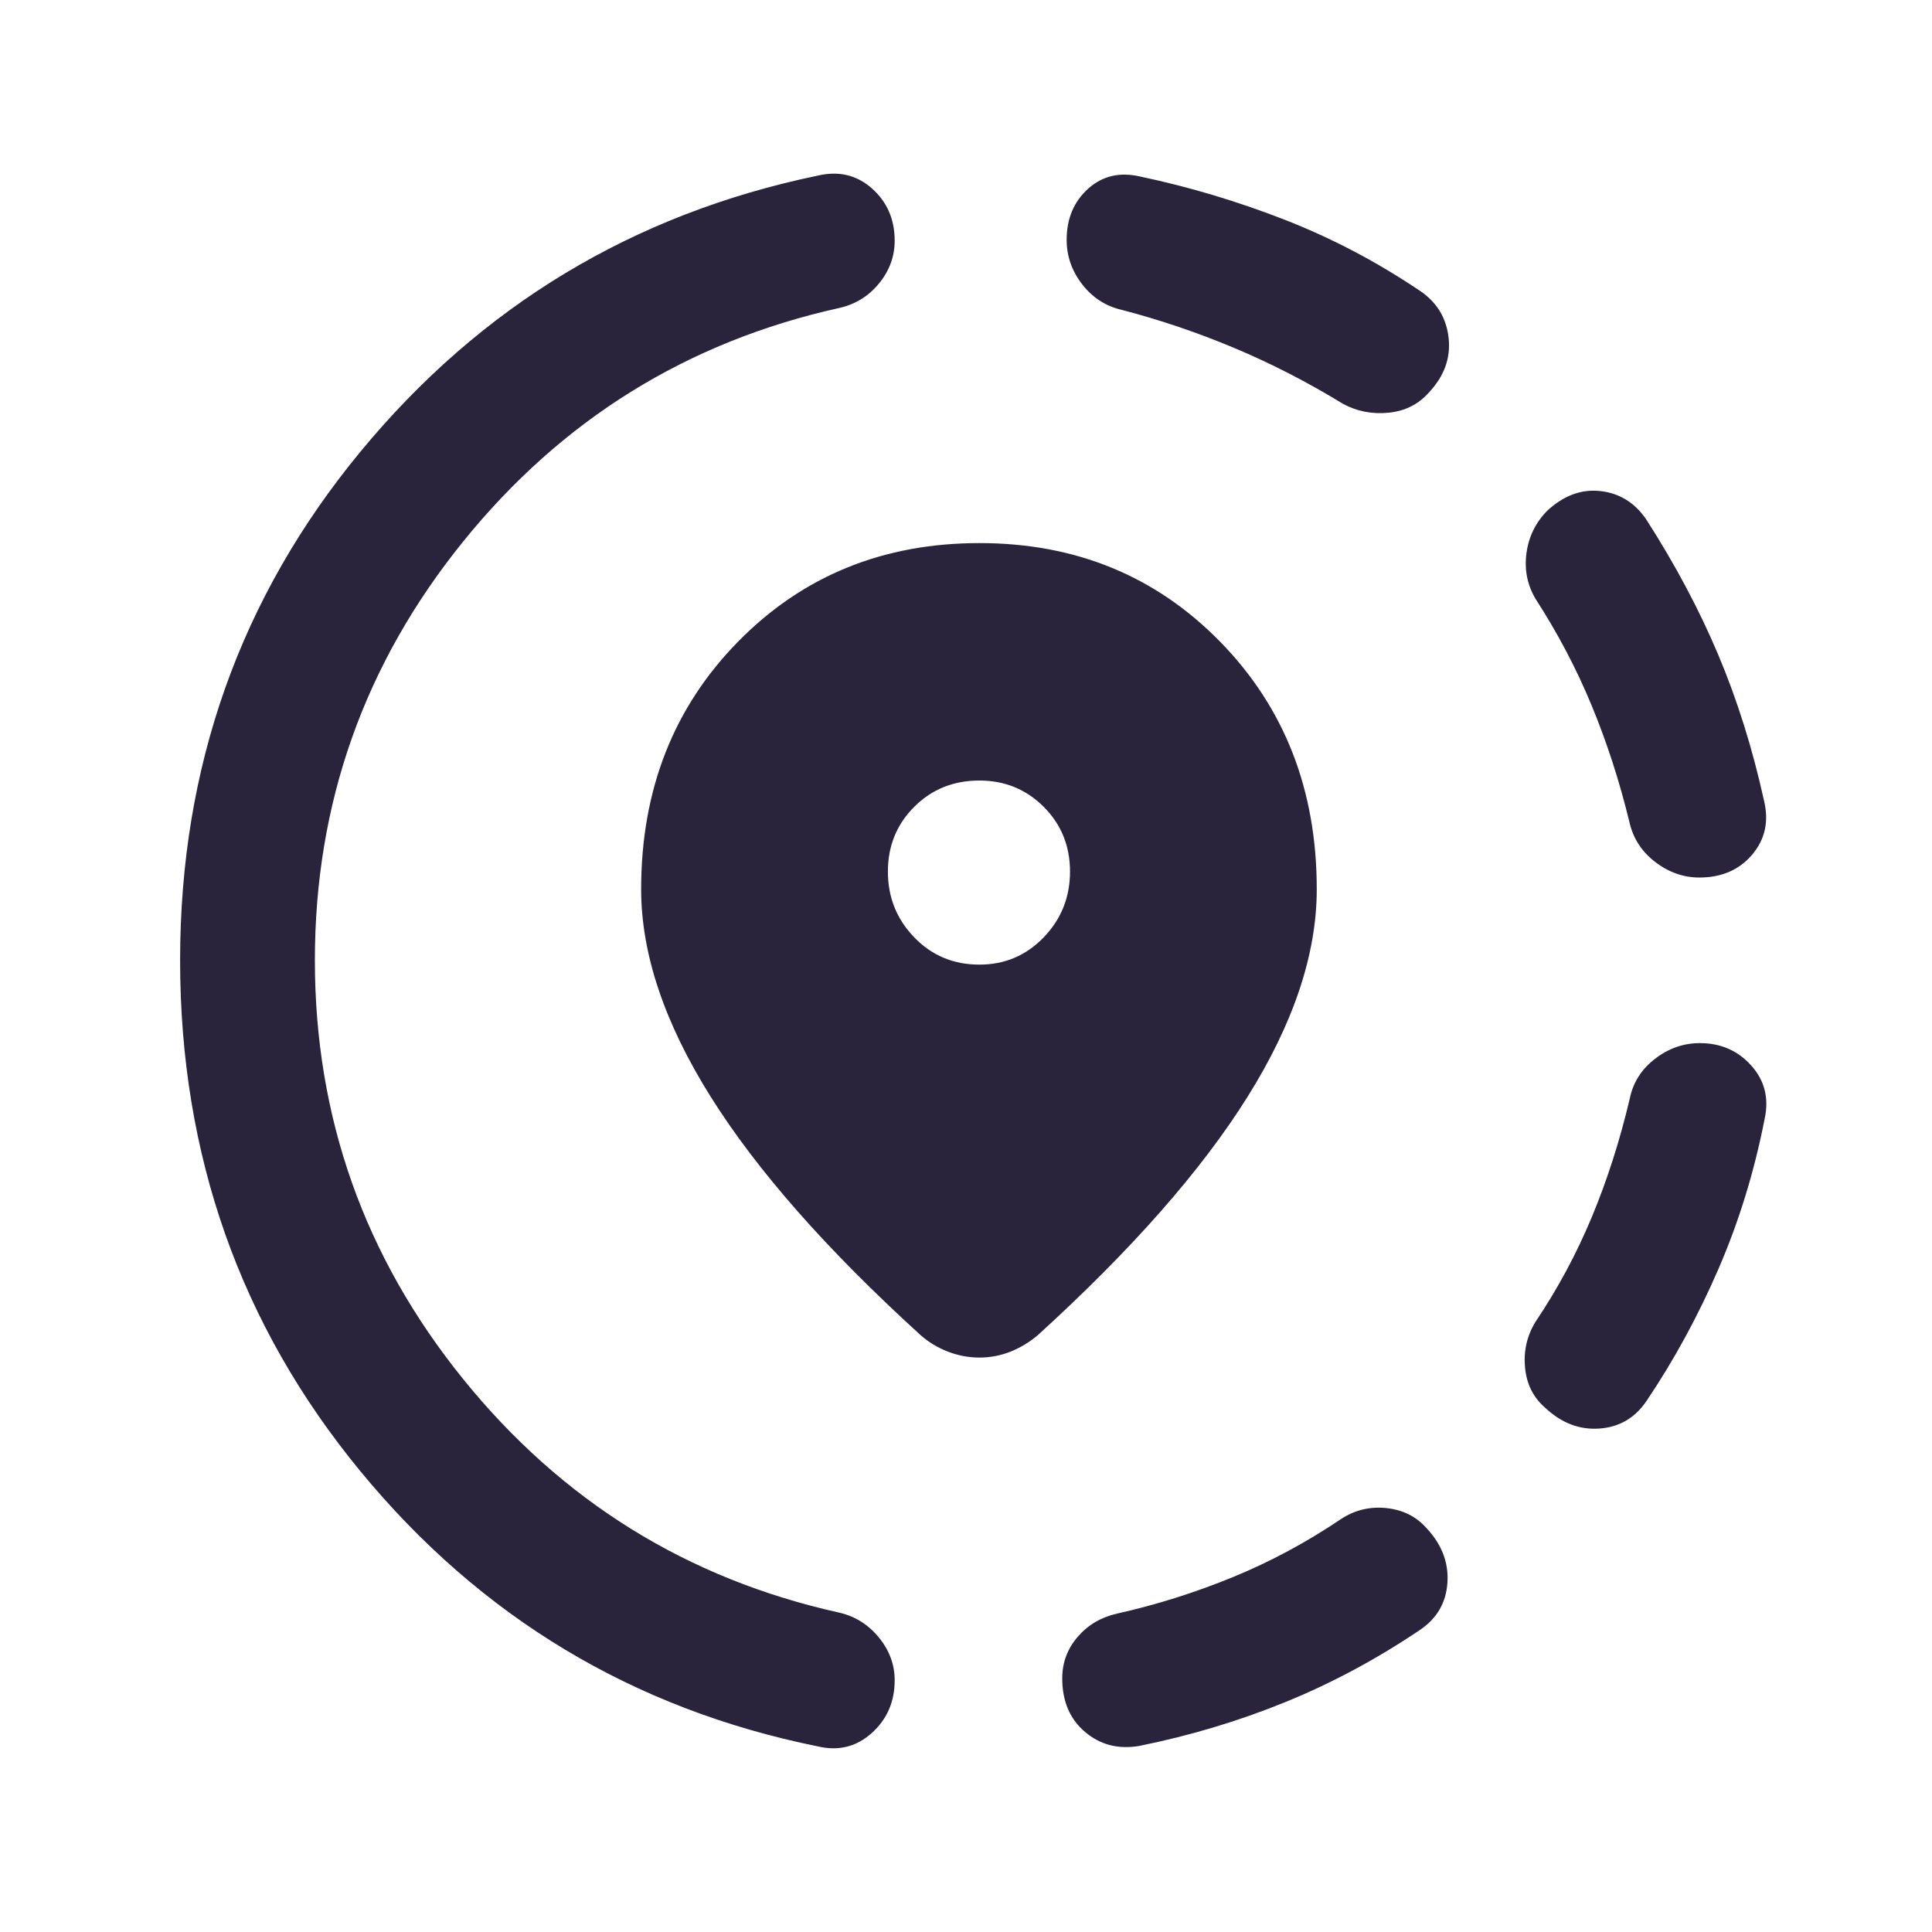 <svg width="49" height="49" viewBox="0 0 49 49" fill="none" xmlns="http://www.w3.org/2000/svg">
<path d="M28.892 44.281C28.361 44.371 27.904 44.253 27.518 43.925C27.133 43.599 26.941 43.145 26.941 42.566C26.941 42.167 27.072 41.816 27.333 41.514C27.594 41.211 27.928 41.015 28.334 40.924C29.337 40.699 30.317 40.39 31.274 39.997C32.231 39.604 33.148 39.111 34.025 38.517C34.373 38.294 34.755 38.204 35.169 38.249C35.584 38.295 35.919 38.463 36.177 38.754C36.566 39.168 36.744 39.63 36.71 40.139C36.677 40.648 36.445 41.047 36.015 41.338C34.913 42.081 33.772 42.692 32.591 43.172C31.411 43.653 30.177 44.022 28.892 44.281ZM39.188 35.703C38.89 35.446 38.72 35.108 38.679 34.69C38.638 34.271 38.725 33.884 38.941 33.529C39.509 32.684 39.987 31.794 40.376 30.858C40.765 29.922 41.085 28.923 41.335 27.861C41.418 27.454 41.631 27.119 41.975 26.854C42.319 26.588 42.698 26.456 43.112 26.456C43.643 26.456 44.078 26.646 44.418 27.027C44.758 27.408 44.87 27.86 44.754 28.383C44.495 29.709 44.107 30.972 43.59 32.169C43.072 33.367 42.463 34.487 41.761 35.529C41.471 35.96 41.073 36.194 40.568 36.231C40.063 36.268 39.603 36.093 39.188 35.703ZM43.1 22.256C42.694 22.256 42.319 22.123 41.975 21.858C41.631 21.593 41.414 21.253 41.323 20.838C41.073 19.81 40.755 18.829 40.37 17.898C39.985 16.965 39.509 16.06 38.941 15.182C38.733 14.827 38.658 14.44 38.716 14.021C38.774 13.603 38.952 13.244 39.25 12.945C39.665 12.565 40.112 12.401 40.593 12.455C41.073 12.509 41.459 12.747 41.749 13.169C42.484 14.312 43.094 15.458 43.578 16.605C44.062 17.752 44.45 18.989 44.742 20.317C44.866 20.839 44.764 21.293 44.437 21.678C44.11 22.063 43.664 22.256 43.1 22.256ZM20.74 44.292C16.057 43.343 12.191 41.018 9.142 37.316C6.093 33.614 4.568 29.294 4.568 24.355C4.568 19.449 6.093 15.149 9.142 11.455C12.191 7.761 16.057 5.427 20.74 4.454C21.27 4.33 21.728 4.438 22.113 4.778C22.498 5.118 22.691 5.561 22.691 6.107C22.691 6.506 22.558 6.867 22.293 7.19C22.028 7.513 21.692 7.72 21.285 7.811C17.424 8.668 14.242 10.646 11.74 13.743C9.238 16.84 7.986 20.378 7.986 24.355C7.986 28.333 9.238 31.871 11.74 34.968C14.242 38.065 17.424 40.043 21.285 40.9C21.684 40.991 22.018 41.2 22.287 41.526C22.556 41.854 22.691 42.217 22.691 42.615C22.691 43.162 22.496 43.609 22.107 43.956C21.718 44.304 21.262 44.416 20.74 44.292ZM34.063 10.243C33.161 9.691 32.241 9.219 31.305 8.826C30.369 8.433 29.42 8.112 28.458 7.861C28.052 7.77 27.716 7.555 27.45 7.215C27.185 6.875 27.053 6.498 27.053 6.084C27.053 5.545 27.235 5.112 27.599 4.785C27.964 4.458 28.407 4.356 28.93 4.48C30.157 4.739 31.371 5.102 32.572 5.569C33.774 6.037 34.925 6.642 36.027 7.385C36.449 7.675 36.687 8.073 36.741 8.578C36.795 9.083 36.628 9.543 36.238 9.957C35.973 10.256 35.633 10.426 35.219 10.467C34.804 10.509 34.419 10.434 34.063 10.243ZM24.841 34.431C24.566 34.431 24.3 34.38 24.042 34.281C23.784 34.181 23.555 34.043 23.355 33.868C20.974 31.703 19.196 29.684 18.022 27.811C16.848 25.938 16.261 24.185 16.261 22.553C16.261 20.039 17.079 17.947 18.715 16.278C20.351 14.609 22.393 13.774 24.841 13.774C27.28 13.774 29.316 14.609 30.948 16.278C32.58 17.947 33.396 20.039 33.396 22.553C33.396 24.193 32.811 25.948 31.641 27.817C30.471 29.686 28.696 31.703 26.315 33.868C26.107 34.043 25.878 34.181 25.628 34.281C25.378 34.38 25.116 34.431 24.841 34.431ZM24.841 24.465C25.482 24.465 26.026 24.235 26.471 23.773C26.916 23.311 27.138 22.755 27.138 22.105C27.138 21.456 26.916 20.909 26.471 20.463C26.026 20.018 25.482 19.796 24.841 19.796C24.183 19.796 23.632 20.018 23.187 20.463C22.741 20.909 22.519 21.456 22.519 22.105C22.519 22.755 22.741 23.311 23.187 23.773C23.632 24.235 24.183 24.465 24.841 24.465Z" fill="#29233B"/>
</svg>

